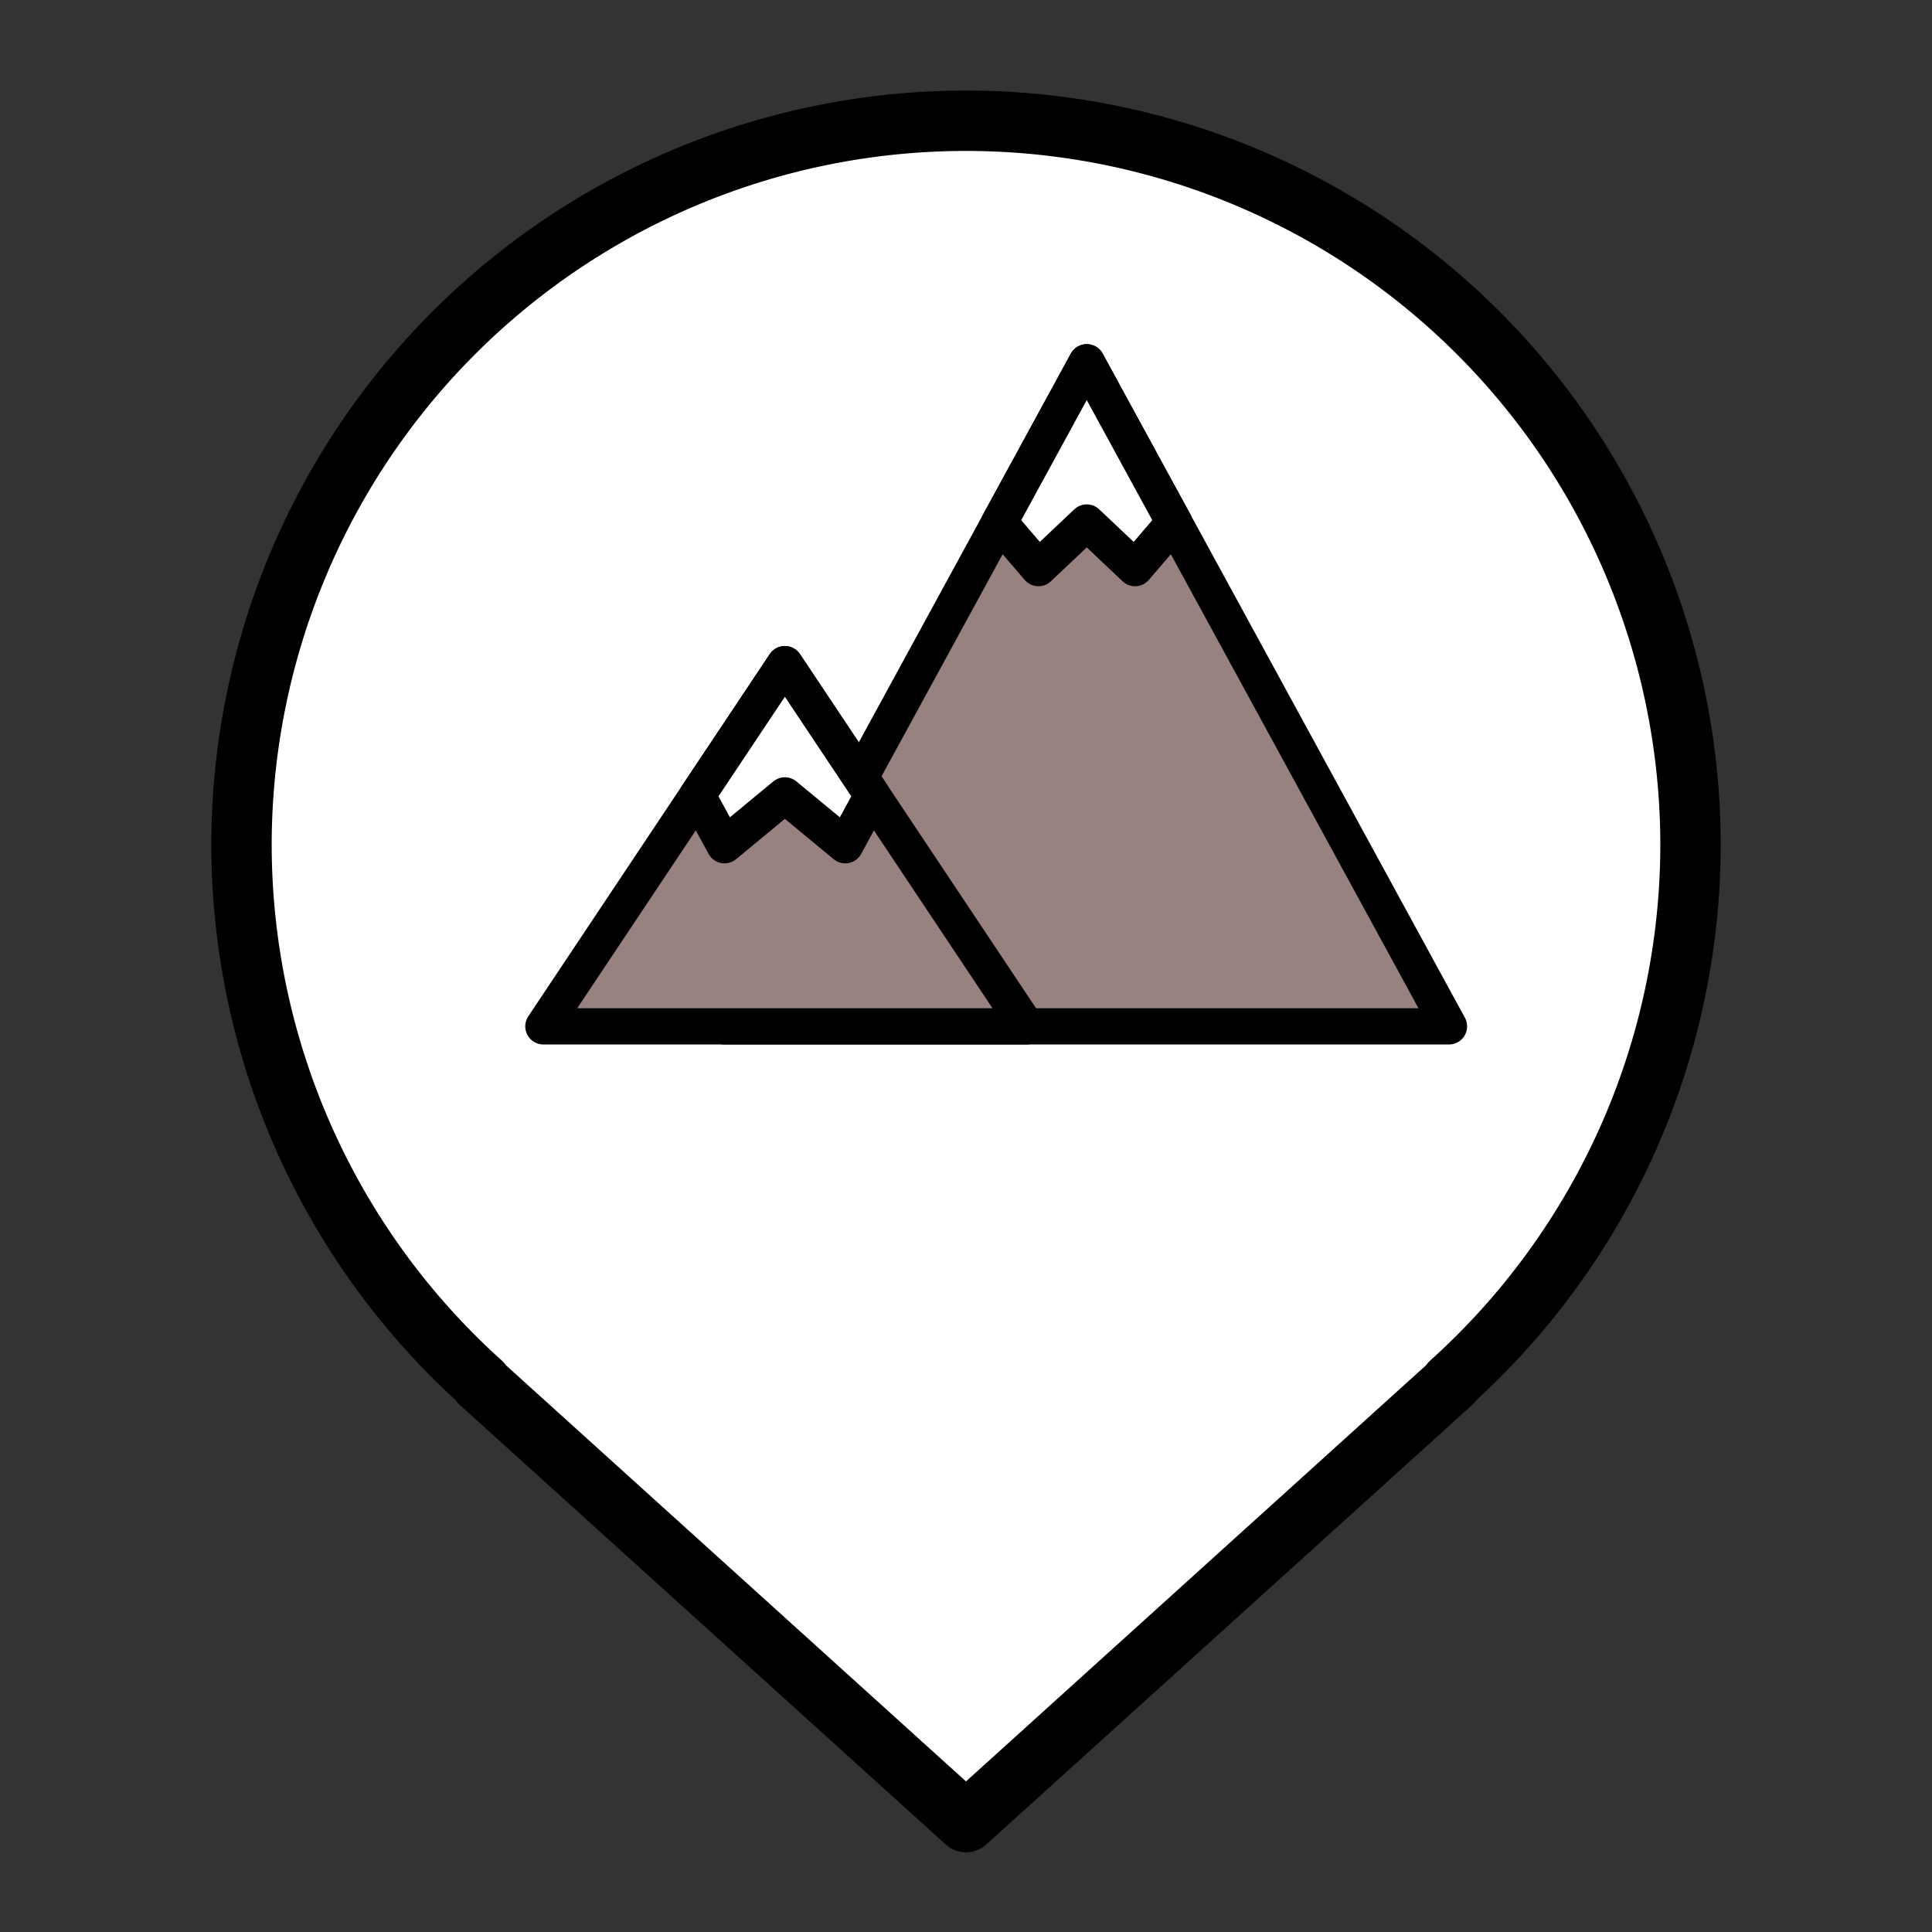 <?xml version="1.0" encoding="UTF-8" standalone="no"?>
<!-- Created with Inkscape (http://www.inkscape.org/) -->

<svg
   width="16.0px"
   height="16.0px"
   viewBox="0 0 16.0 16.0"
   version="1.1"
   id="SVGRoot"
   sodipodi:docname="geo.svg"
   inkscape:version="1.2.2 (b0a8486541, 2022-12-01)"
   xmlns:inkscape="http://www.inkscape.org/namespaces/inkscape"
   xmlns:sodipodi="http://sodipodi.sourceforge.net/DTD/sodipodi-0.dtd"
   xmlns="http://www.w3.org/2000/svg"
   xmlns:svg="http://www.w3.org/2000/svg">
  <rect x="0" y="0" width="16.0" height="16.0" fill="#333333" stroke="none"/>
  <sodipodi:namedview
     id="namedview3458"
     pagecolor="#505050"
     bordercolor="#eeeeee"
     borderopacity="1"
     inkscape:showpageshadow="0"
     inkscape:pageopacity="0"
     inkscape:pagecheckerboard="0"
     inkscape:deskcolor="#505050"
     inkscape:document-units="px"
     showgrid="true"
     inkscape:zoom="44.552925"
     inkscape:cx="4.8144987"
     inkscape:cy="6.2509925"
     inkscape:window-width="1920"
     inkscape:window-height="1009"
     inkscape:window-x="1920"
     inkscape:window-y="152"
     inkscape:window-maximized="1"
     inkscape:current-layer="layer1">
    <inkscape:grid
       type="xygrid"
       id="grid3581" />
  </sodipodi:namedview>
  <defs
     id="defs3453" />
  <g
     inkscape:label="Layer 1"
     inkscape:groupmode="layer"
     id="layer1">
    <path
       id="path2023"
       style="fill:#ffffff;fill-opacity:1;stroke:#000000;stroke-width:0.5;stroke-linecap:round;stroke-linejoin:round"
       d="M 8 1 A 6 6 0 0 0 2 7 A 6 6 0 0 0 3.986 11.451 L 3.977 11.451 L 4.07 11.535 L 8 15.09 L 11.93 11.535 L 12.023 11.451 L 12.014 11.451 A 6 6 0 0 0 14 7 A 6 6 0 0 0 8 1 z " />
    <path
       style="fill:#98827f;stroke:#000000;stroke-width:0.3;stroke-linecap:round;stroke-linejoin:round;fill-opacity:1;stroke-dasharray:none"
       d="M 12,8.5 9,3 6,8.5 Z"
       id="path244"
       sodipodi:nodetypes="cccc" />
    <path
       style="fill:#98827f;stroke:#000000;stroke-width:0.3;stroke-linecap:round;stroke-linejoin:round;fill-opacity:1;stroke-dasharray:none"
       d="m 4.5,8.5 2,-3 2,3 h -4"
       id="path242"
       sodipodi:nodetypes="cccc" />
    <path
       style="fill:#ffffff;stroke:#000000;stroke-width:0.3;stroke-linecap:round;stroke-linejoin:round;fill-opacity:1;stroke-dasharray:none"
       d="M 5.775,6.587 6,7 6.5,6.587 7,7 7.225,6.587 6.5,5.5 Z"
       id="path452"
       sodipodi:nodetypes="ccccccc" />
    <path
       style="fill:#ffffff;fill-opacity:1;stroke:#000000;stroke-width:0.3;stroke-linecap:round;stroke-linejoin:round;stroke-dasharray:none"
       d="M 8.276,4.327 8.6,4.705 9,4.327 9.4,4.705 9.724,4.327 9,3 Z"
       id="path1113"
       sodipodi:nodetypes="ccccccc" />
  </g>
</svg>
